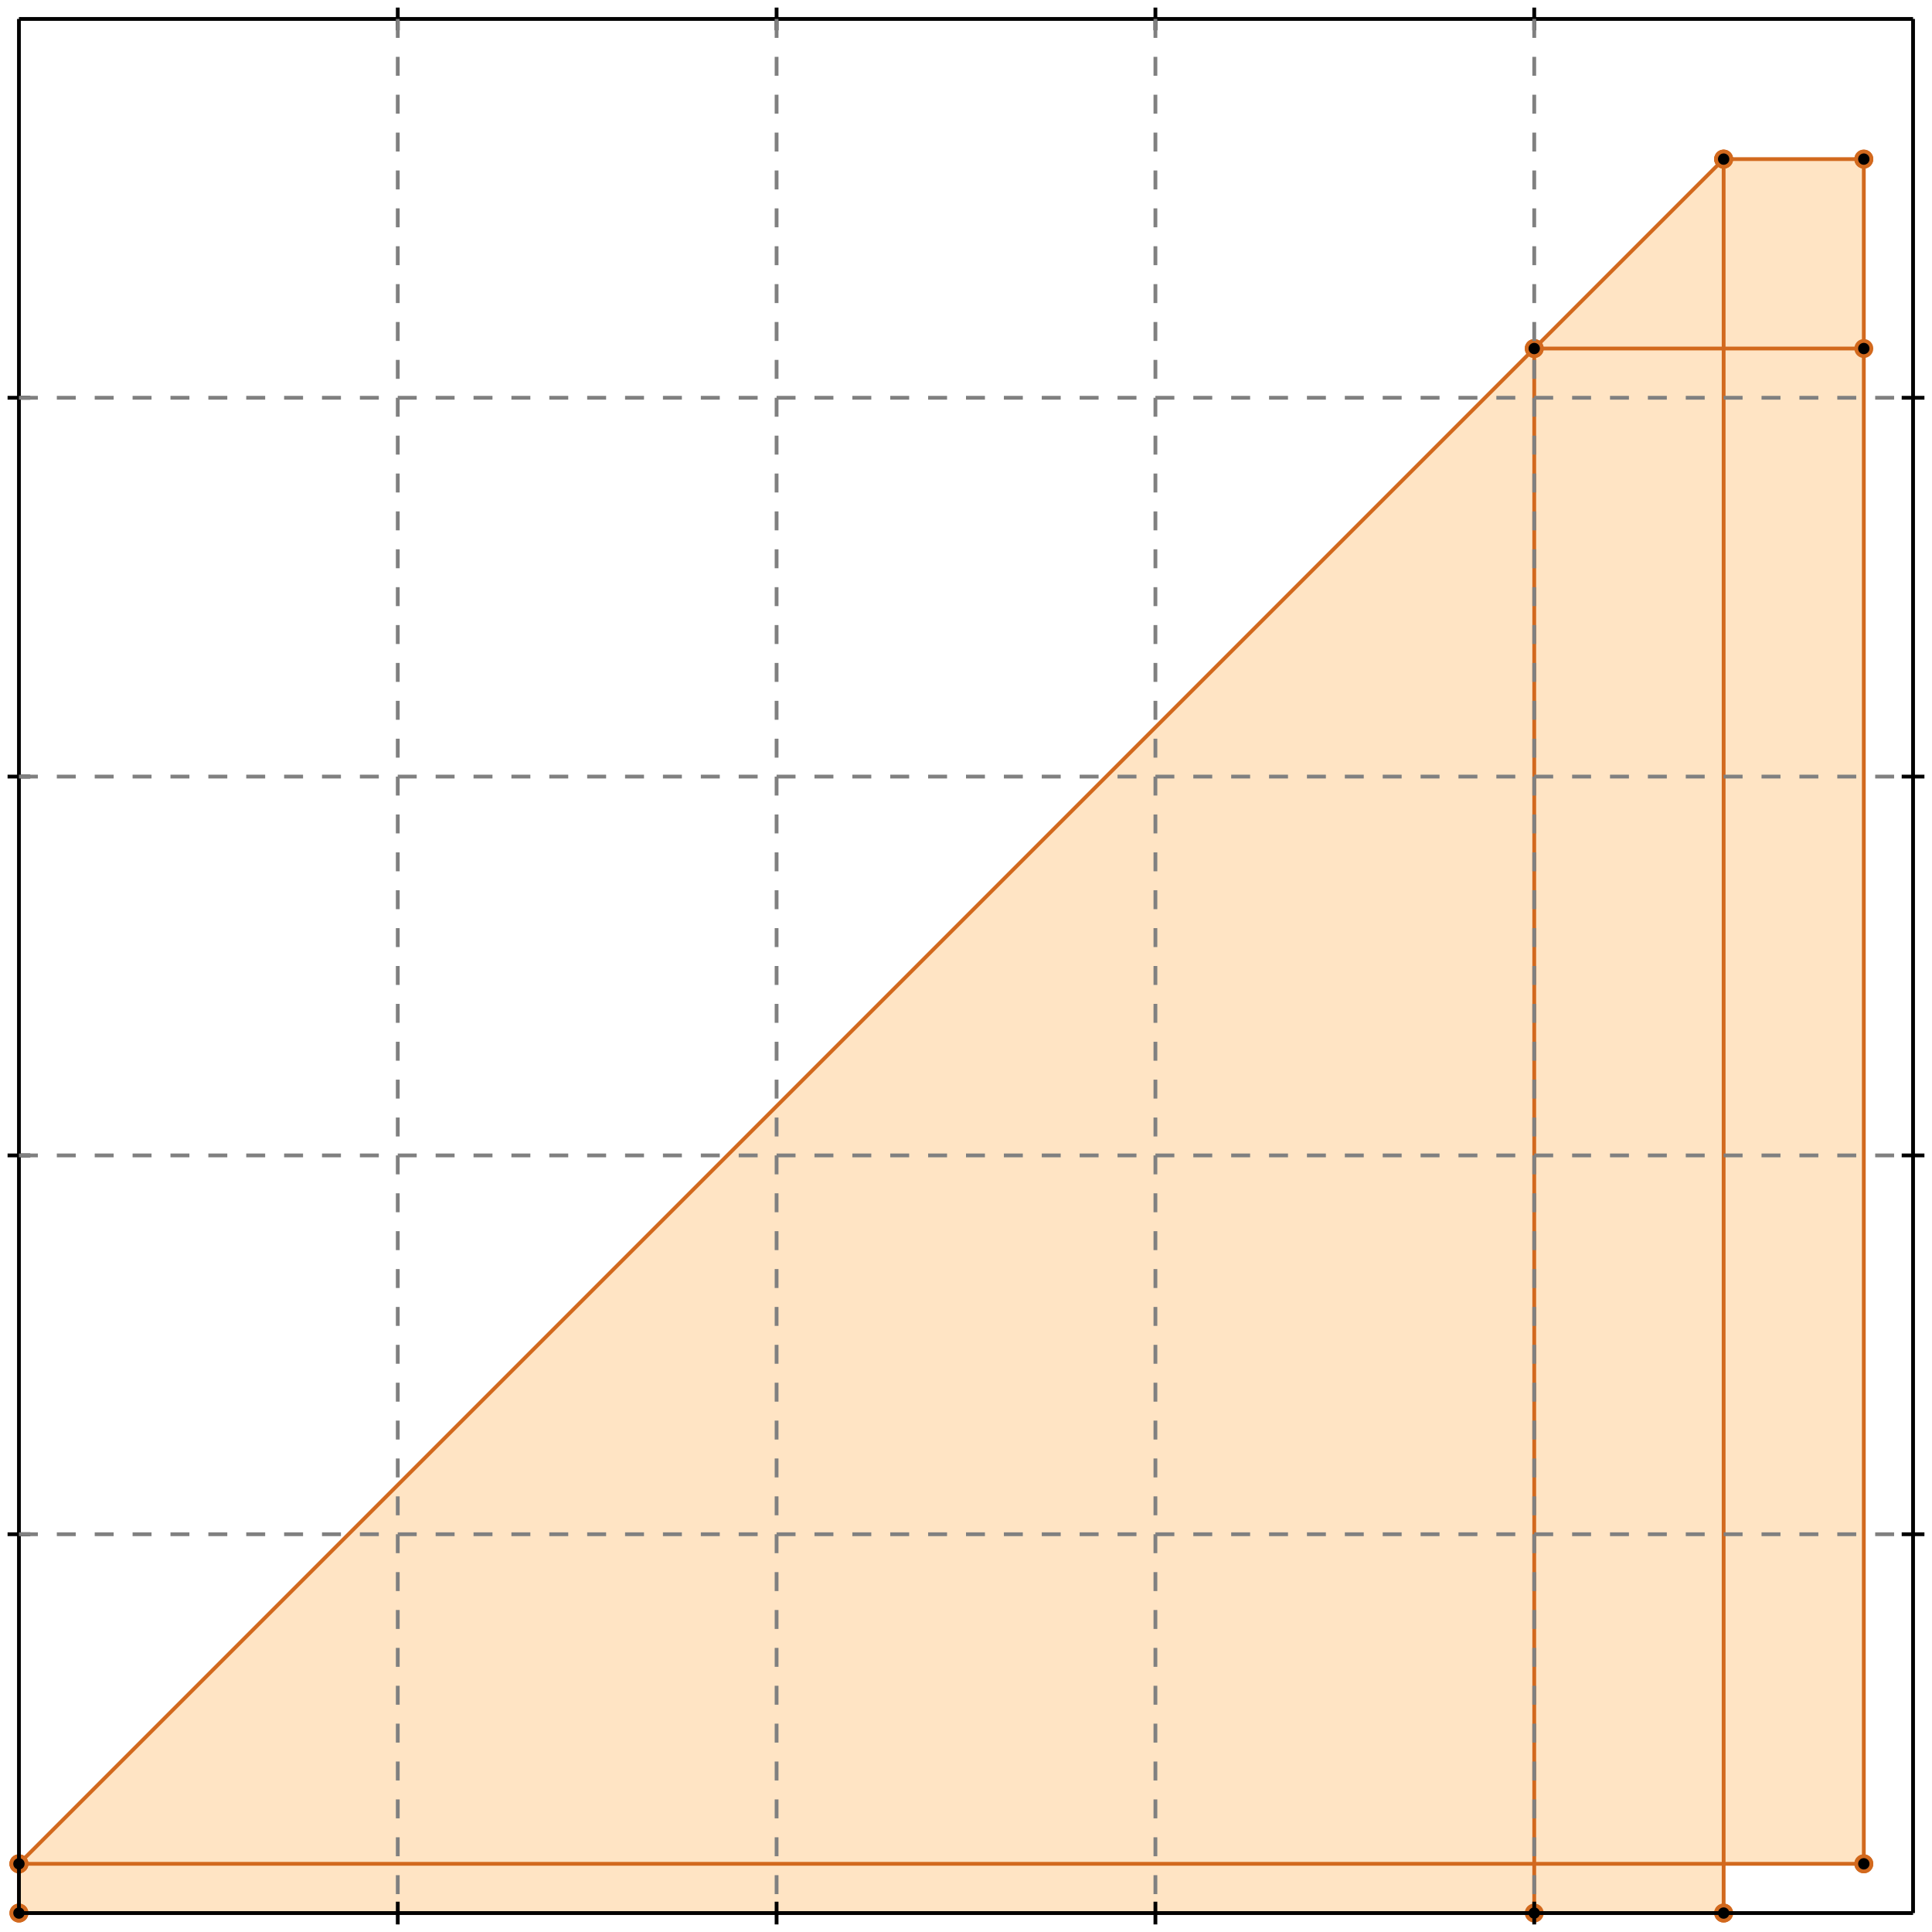 <?xml version="1.0" standalone="no"?>
<!DOCTYPE svg PUBLIC "-//W3C//DTD SVG 1.1//EN" 
  "http://www.w3.org/Graphics/SVG/1.1/DTD/svg11.dtd">
<svg width="510" height="510" version="1.1" id="toplevel"
    xmlns="http://www.w3.org/2000/svg"
    xmlns:xlink="http://www.w3.org/1999/xlink">
  <polygon points="5,505 455,505 455,492 492,492 492,42 455,42 5,492"
           fill="bisque"/>
  <g stroke="chocolate" stroke-width="1">
    <line x1="5" y1="505" x2="455" y2="505"/>
    <circle cx="5" cy="505" r="2"/>
    <circle cx="455" cy="505" r="2"/>
  </g>
  <g stroke="chocolate" stroke-width="1">
    <line x1="5" y1="505" x2="5" y2="492"/>
    <circle cx="5" cy="505" r="2"/>
    <circle cx="5" cy="492" r="2"/>
  </g>
  <g stroke="chocolate" stroke-width="1">
    <line x1="405" y1="505" x2="405" y2="92"/>
    <circle cx="405" cy="505" r="2"/>
    <circle cx="405" cy="92" r="2"/>
  </g>
  <g stroke="chocolate" stroke-width="1">
    <line x1="455" y1="505" x2="455" y2="42"/>
    <circle cx="455" cy="505" r="2"/>
    <circle cx="455" cy="42" r="2"/>
  </g>
  <g stroke="chocolate" stroke-width="1">
    <line x1="492" y1="492" x2="492" y2="42"/>
    <circle cx="492" cy="492" r="2"/>
    <circle cx="492" cy="42" r="2"/>
  </g>
  <g stroke="chocolate" stroke-width="1">
    <line x1="5" y1="492" x2="455" y2="42"/>
    <circle cx="5" cy="492" r="2"/>
    <circle cx="455" cy="42" r="2"/>
  </g>
  <g stroke="chocolate" stroke-width="1">
    <line x1="5" y1="492" x2="492" y2="492"/>
    <circle cx="5" cy="492" r="2"/>
    <circle cx="492" cy="492" r="2"/>
  </g>
  <g stroke="chocolate" stroke-width="1">
    <line x1="405" y1="92" x2="492" y2="92"/>
    <circle cx="405" cy="92" r="2"/>
    <circle cx="492" cy="92" r="2"/>
  </g>
  <g stroke="chocolate" stroke-width="1">
    <line x1="455" y1="42" x2="492" y2="42"/>
    <circle cx="455" cy="42" r="2"/>
    <circle cx="492" cy="42" r="2"/>
  </g>
  <g stroke="black" stroke-width="1">
    <line x1="5" y1="5" x2="505" y2="5"/>
    <line x1="5" y1="5" x2="5" y2="505"/>
    <line x1="505" y1="505" x2="5" y2="505"/>
    <line x1="505" y1="505" x2="505" y2="5"/>
    <line x1="105" y1="2" x2="105" y2="8"/>
    <line x1="2" y1="105" x2="8" y2="105"/>
    <line x1="105" y1="502" x2="105" y2="508"/>
    <line x1="502" y1="105" x2="508" y2="105"/>
    <line x1="205" y1="2" x2="205" y2="8"/>
    <line x1="2" y1="205" x2="8" y2="205"/>
    <line x1="205" y1="502" x2="205" y2="508"/>
    <line x1="502" y1="205" x2="508" y2="205"/>
    <line x1="305" y1="2" x2="305" y2="8"/>
    <line x1="2" y1="305" x2="8" y2="305"/>
    <line x1="305" y1="502" x2="305" y2="508"/>
    <line x1="502" y1="305" x2="508" y2="305"/>
    <line x1="405" y1="2" x2="405" y2="8"/>
    <line x1="2" y1="405" x2="8" y2="405"/>
    <line x1="405" y1="502" x2="405" y2="508"/>
    <line x1="502" y1="405" x2="508" y2="405"/>
  </g>
  <g stroke="gray" stroke-width="1" stroke-dasharray="5,5">
    <line x1="105" y1="5" x2="105" y2="505"/>
    <line x1="5" y1="105" x2="505" y2="105"/>
    <line x1="205" y1="5" x2="205" y2="505"/>
    <line x1="5" y1="205" x2="505" y2="205"/>
    <line x1="305" y1="5" x2="305" y2="505"/>
    <line x1="5" y1="305" x2="505" y2="305"/>
    <line x1="405" y1="5" x2="405" y2="505"/>
    <line x1="5" y1="405" x2="505" y2="405"/>
  </g>
</svg>
